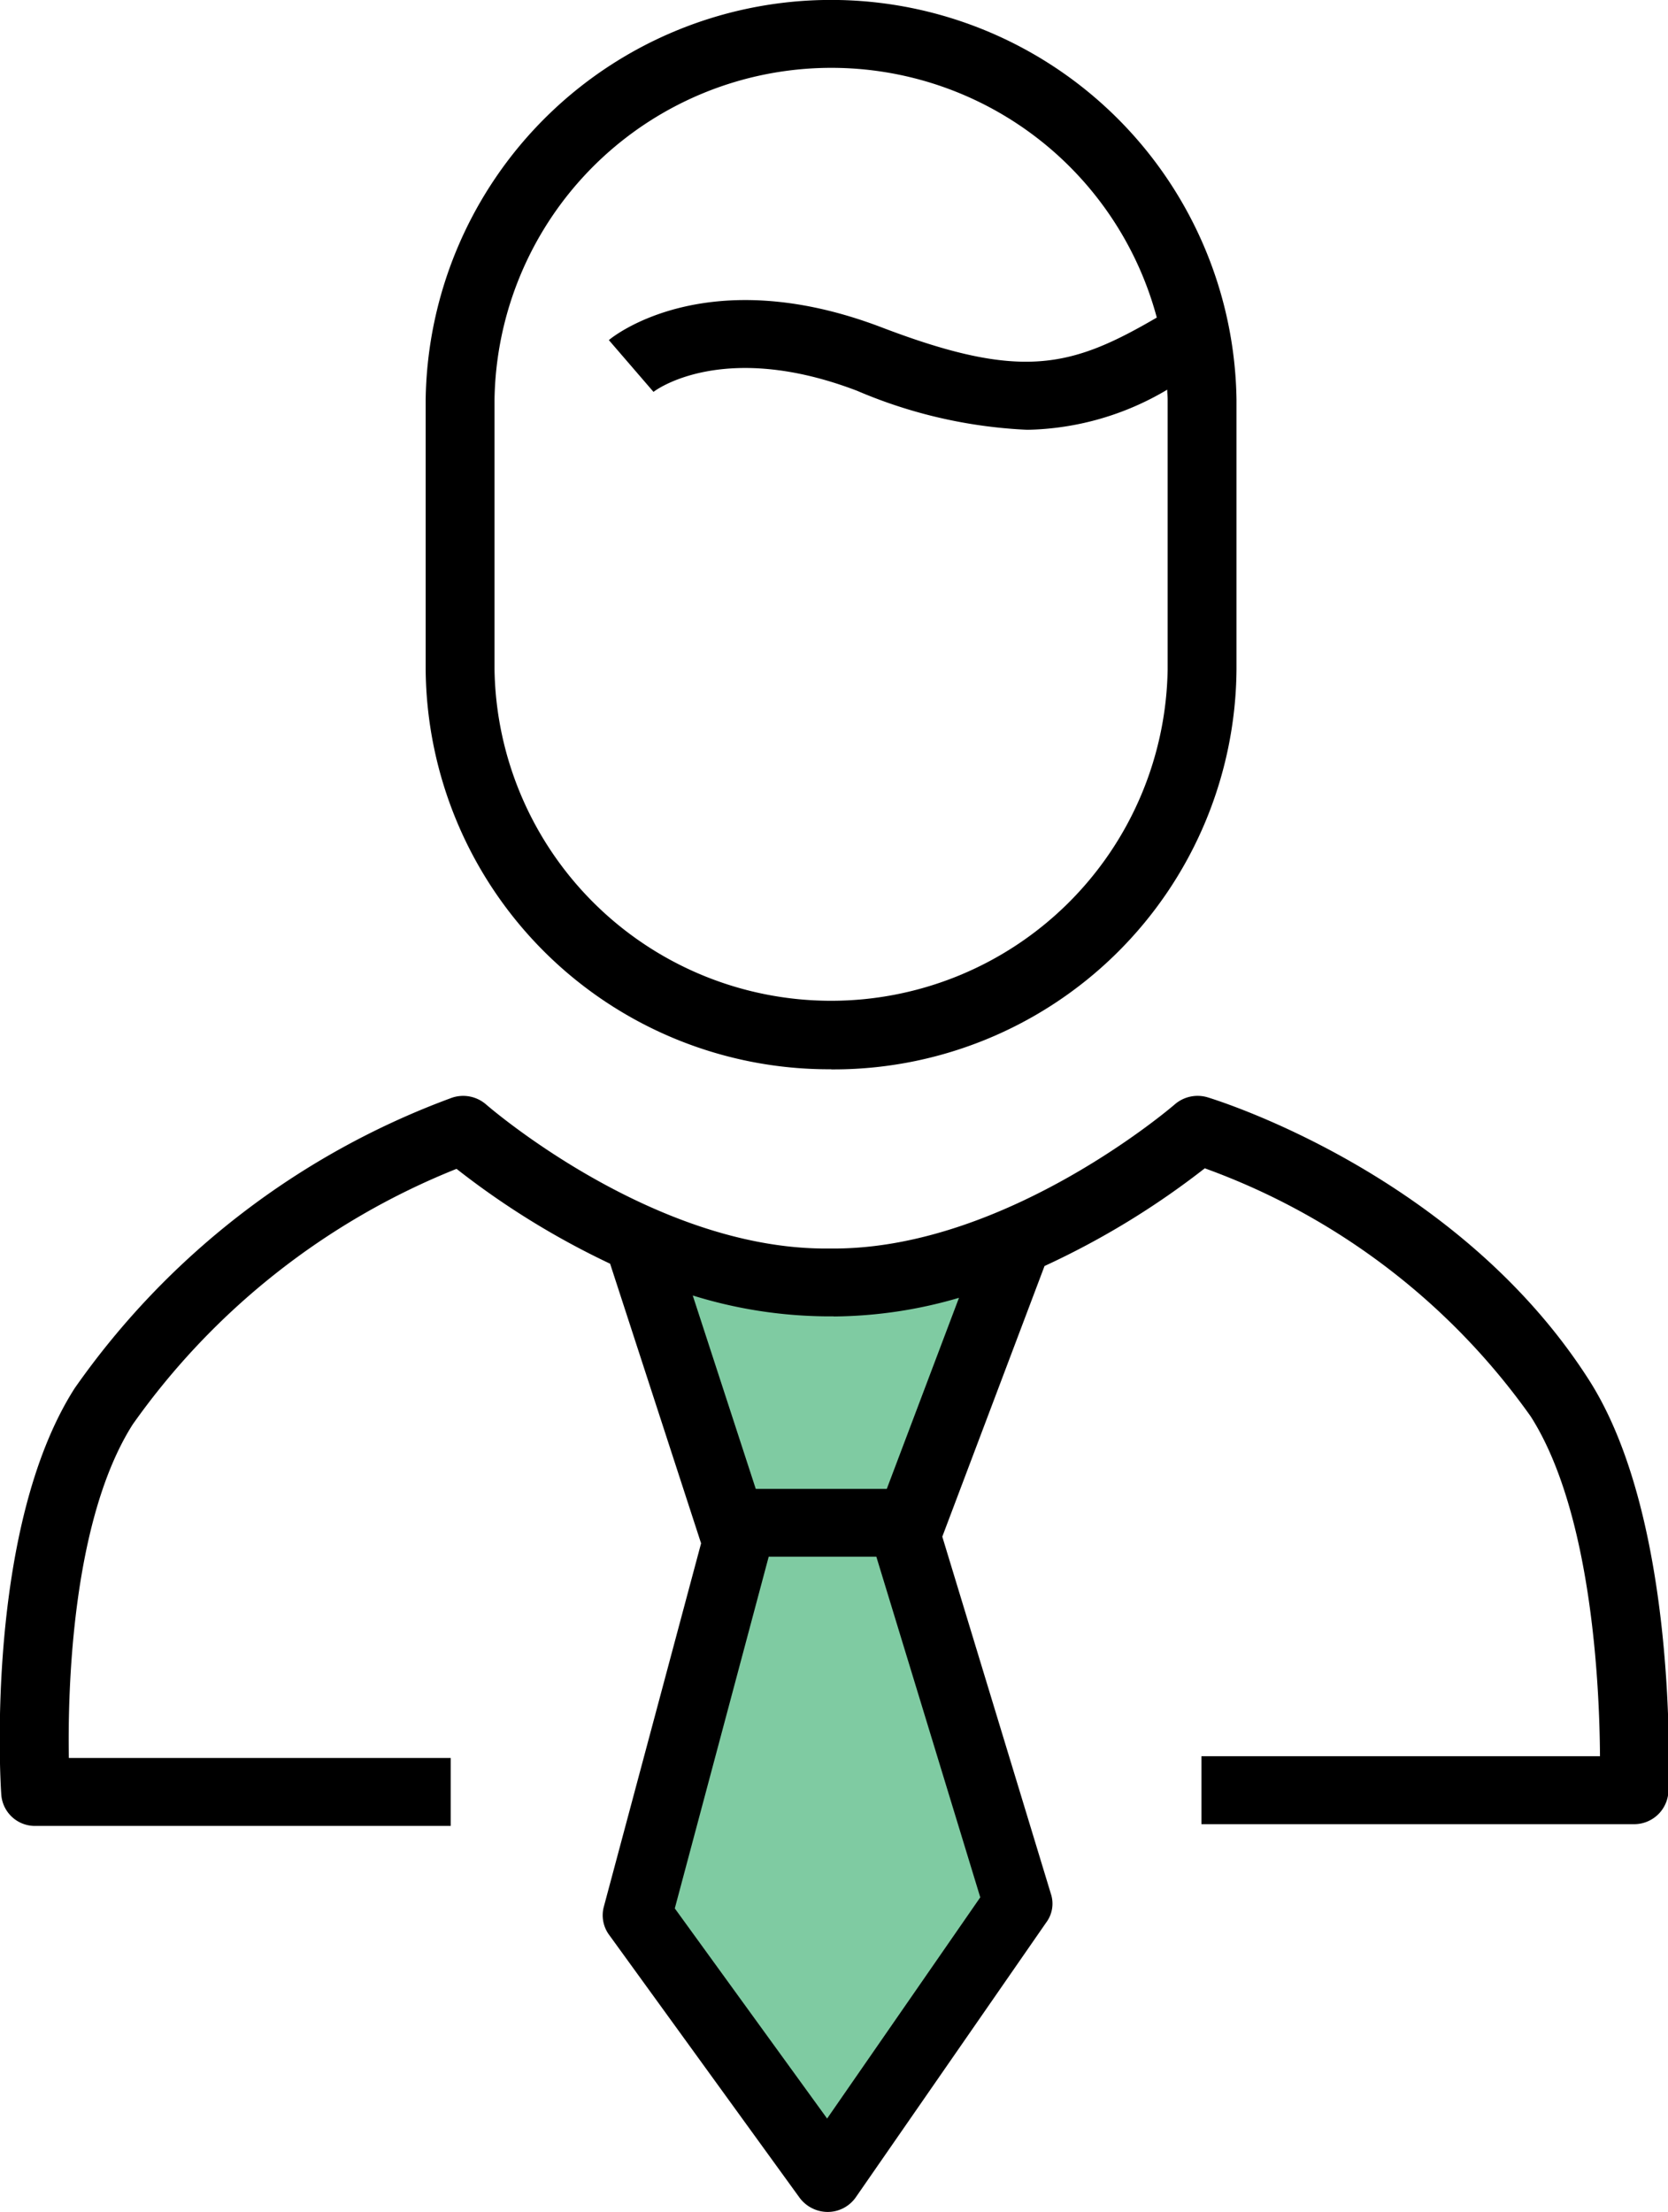 <svg id="Customer" xmlns="http://www.w3.org/2000/svg" width="39.97" height="53" viewBox="0 0 39.97 53">
<defs>
    <style>
      .cls-1 {
        fill: #7fcba2;
      }

      .cls-1, .cls-2 {
        fill-rule: evenodd;
      }
    </style>
  </defs>
  <path class="cls-1" d="M1482,430l3,6-3,10,5,5,4-5-2-10,2-6h-9Z" transform="translate(-1467 -400)"/>
  <path class="cls-2" d="M1506.98,442.926a0.822,0.822,0,0,1-.83.782h-10.36v-1.629h9.55c-0.01-1.718-.2-5.852-1.66-8.141a16.408,16.408,0,0,0-7.81-5.945,19.475,19.475,0,0,1-3.84,2.341l-2.45,6.485,2.6,8.551a0.752,0.752,0,0,1-.11.694l-4.56,6.58a0.822,0.822,0,0,1-.67.355h-0.01a0.842,0.842,0,0,1-.67-0.341l-4.56-6.293a0.791,0.791,0,0,1-.13-0.681l2.33-8.705-2.18-6.7a19.336,19.336,0,0,1-3.68-2.273,17.418,17.418,0,0,0-7.76,6.124c-1.45,2.281-1.56,6.316-1.53,7.992h9.15v1.628h-9.95a0.808,0.808,0,0,1-.82-0.762c-0.02-.258-0.39-6.363,1.76-9.726a19.041,19.041,0,0,1,9.04-6.96,0.837,0.837,0,0,1,.82.163c0.04,0.034,3.97,3.45,8.13,3.45h0.2c4.16,0,8.13-3.418,8.17-3.453a0.835,0.835,0,0,1,.79-0.169c0.24,0.074,6,1.855,9.14,6.777C1507.22,436.425,1506.99,442.663,1506.98,442.926Zm-23.81,2.8,3.65,5.035,3.67-5.3L1488,437.3h-2.58Zm3.81-14.186h-0.2a11.05,11.05,0,0,1-3.18-.5l1.51,4.634h3.14l1.73-4.578A10.877,10.877,0,0,1,1486.98,431.543Zm-0.06-5.92a9.663,9.663,0,0,1-9.72-9.584v-6.461a9.716,9.716,0,0,1,19.43,0v6.461A9.655,9.655,0,0,1,1486.92,425.623Zm8.06-16.045c0-.08-0.01-0.158-0.01-0.238a6.792,6.792,0,0,1-3.35.961,11.675,11.675,0,0,1-4.08-.934c-3.24-1.239-4.87.013-4.88,0.026l-1.07-1.241c0.09-.079,2.35-1.908,6.55-0.3,3.33,1.27,4.52.962,6.58-.24a8.073,8.073,0,0,0-15.87,1.97v6.461a8.066,8.066,0,0,0,16.13,0v-6.461Z" transform="translate(-1467 -400)"/>
</svg>
